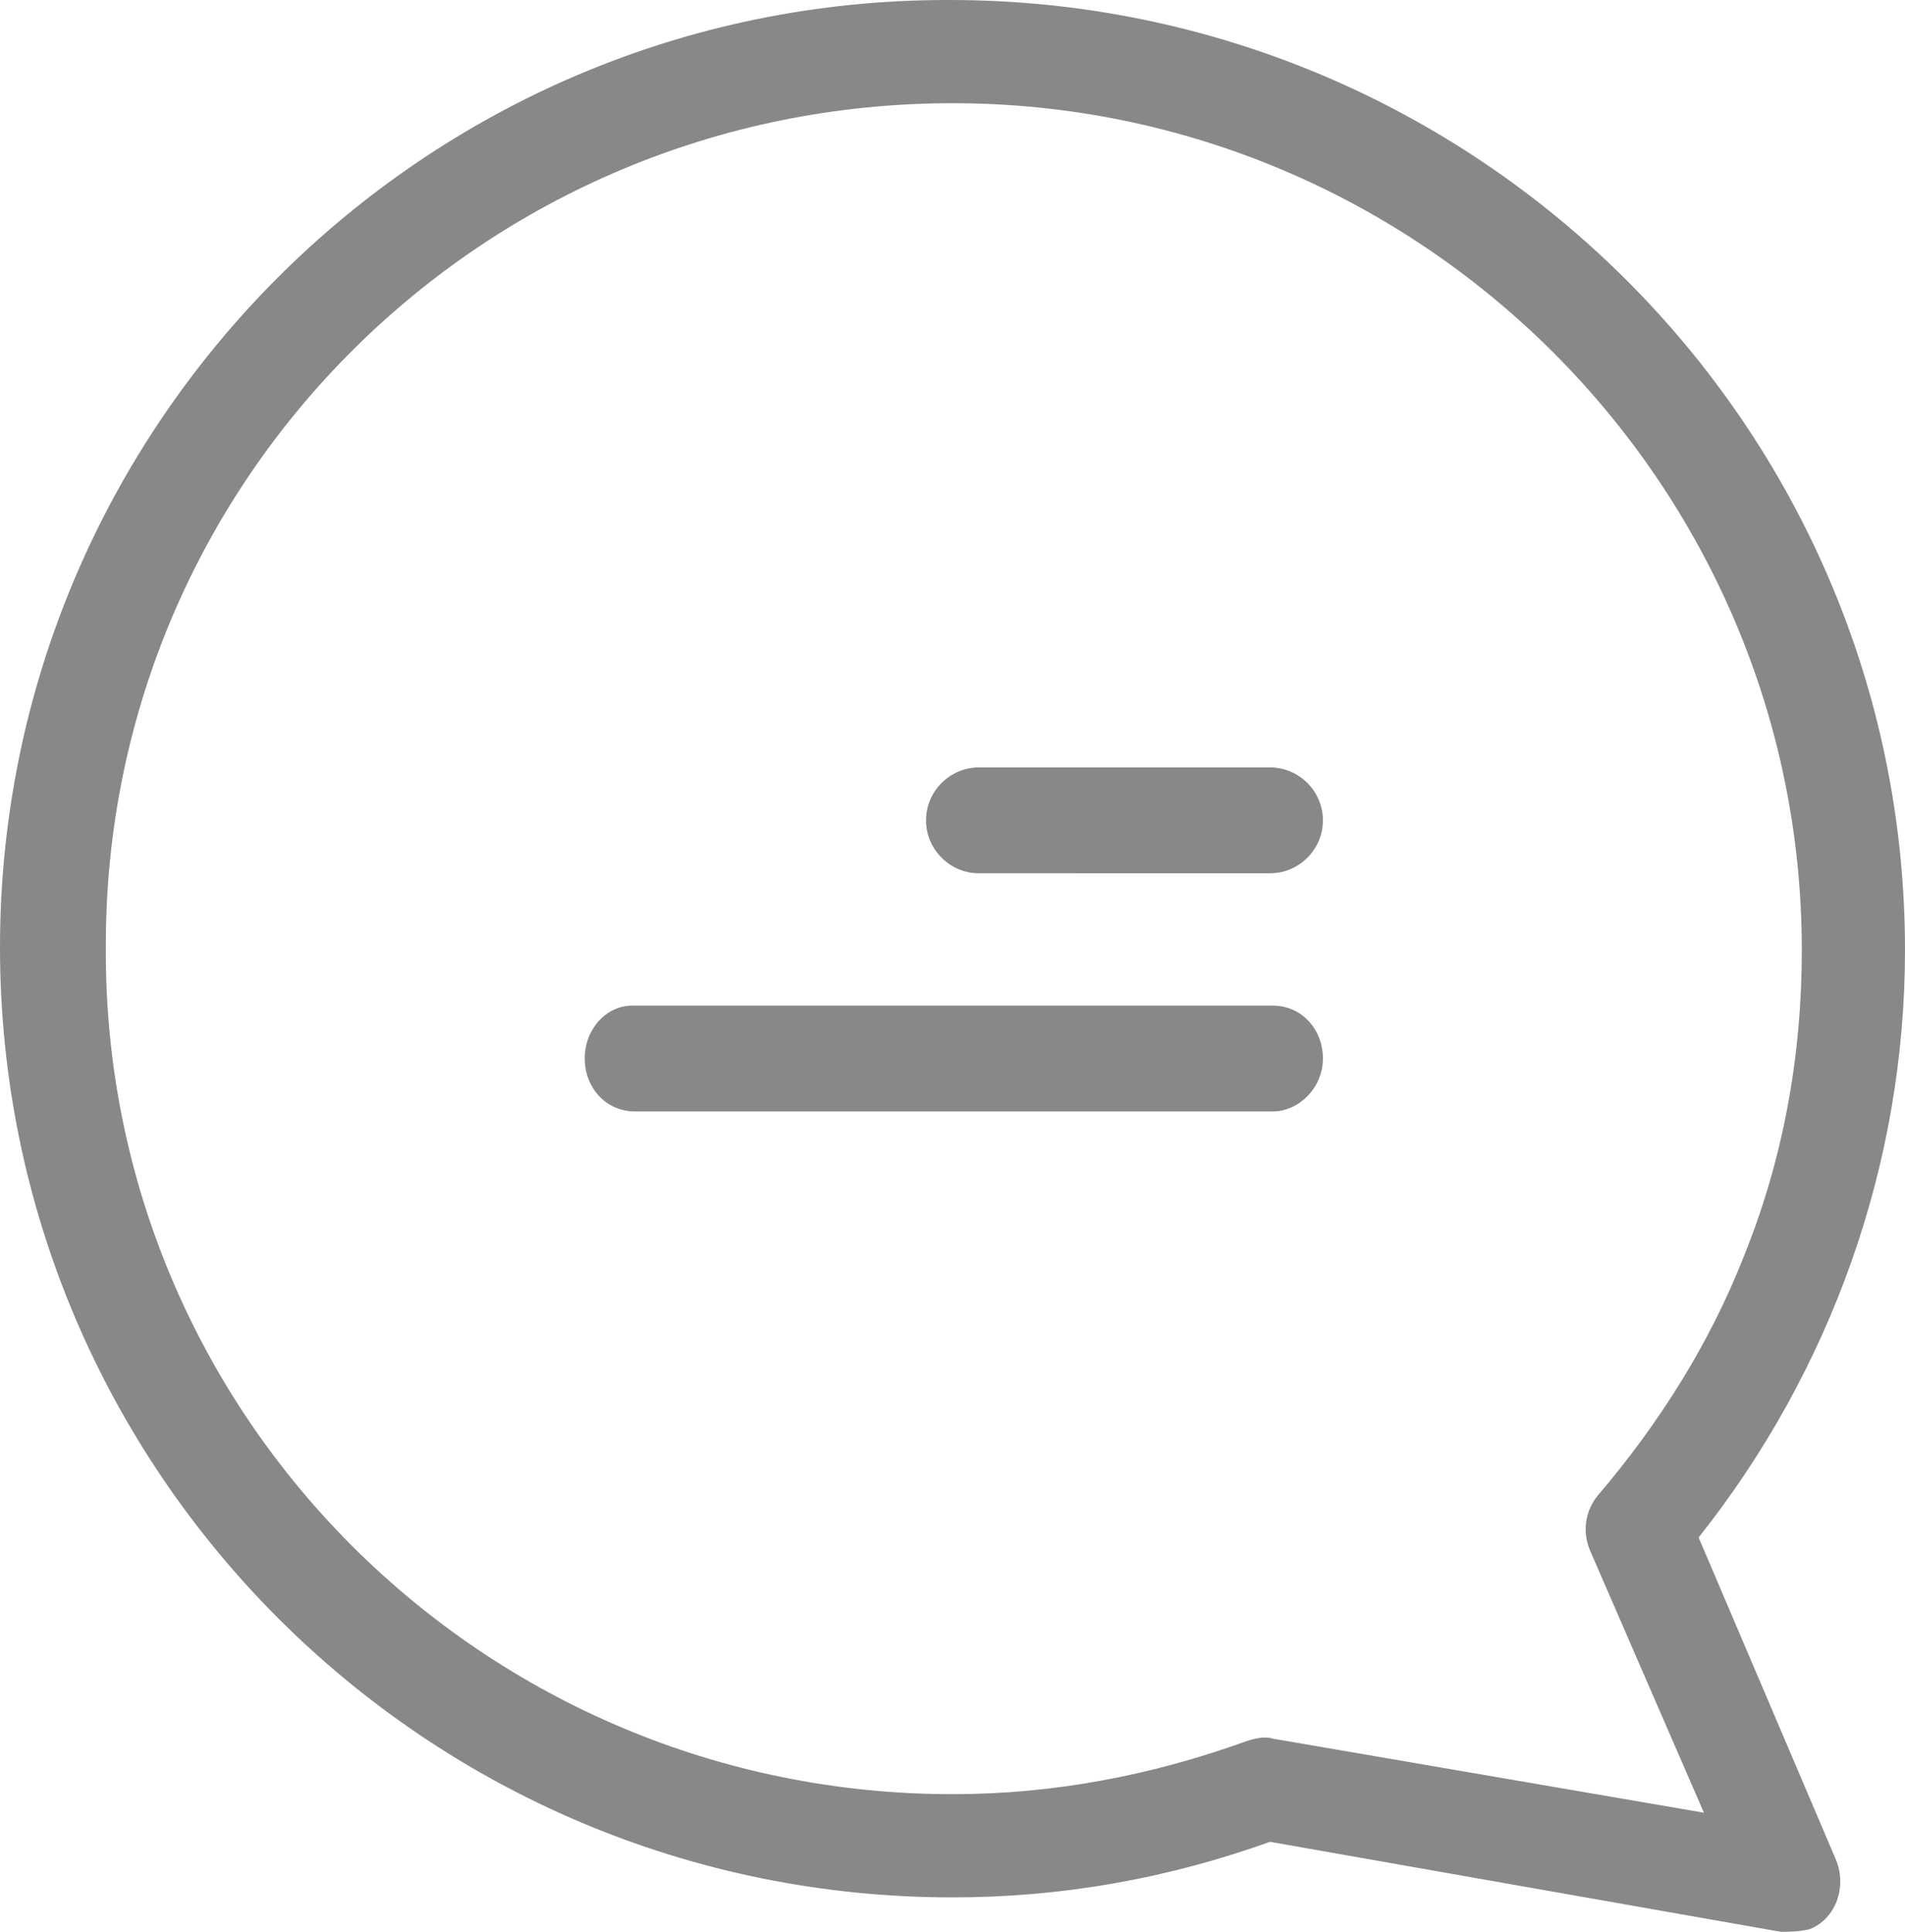 <?xml version="1.0" encoding="utf-8"?>
<!-- Generator: Adobe Illustrator 23.0.2, SVG Export Plug-In . SVG Version: 6.00 Build 0)  -->
<svg version="1.1" id="Calque_1" xmlns="http://www.w3.org/2000/svg" xmlns:xlink="http://www.w3.org/1999/xlink" x="0px" y="0px"
	 viewBox="0 0 72 73" style="enable-background:new 0 0 72 73;" xml:space="preserve">
<style type="text/css">
	.st0{fill:#888888;}
</style>
<g>
	<g id="menu-closed" transform="translate(-1845, -2012)">
		<g id="Group-8" transform="translate(1500, 2012)">
			
				<g id="chat" transform="translate(381, 36.5) scale(-1, 1) translate(-381, -36.5) translate(345, 0)">
				<path id="Shape" class="st0" d="M36.2,0c0,0-0.1,0-0.1,0C16.2,0,0,16.1,0,35.9C0,44,2.8,51.8,7.8,58.1L2.6,70.3
					c-0.4,1,0,2.2,1,2.6C4,73,4.4,73,4.7,73L24,69.6c3.9,1.4,7.9,2.1,12,2.1c19.9,0,36-16.1,36-35.9C72,16.1,56,0,36.2,0z M36,67.8
					c-3.8,0-7.5-0.7-11.1-2c-0.3-0.1-0.7-0.2-1-0.1L7.6,68.5l4.3-9.9c0.3-0.7,0.2-1.5-0.3-2.1c-2.3-2.7-4.2-5.7-5.5-9
					c-1.5-3.7-2.2-7.6-2.2-11.6c0-17.6,14.4-32,32.1-32c17.7,0,32,14.2,32,31.8c0,0,0,0.1,0,0.1C68.1,53.5,53.7,67.8,36,67.8z"/>
				<path id="Path" class="st0" d="M35,29H24c-1.1,0-2,0.9-2,2c0,1.1,0.9,2,2,2H35c1.1,0,2-0.9,2-2C37,29.9,36.1,29,35,29z"/>
				<path class="st0" d="M48.1,38H23.9c-1.1,0-1.9,0.9-1.9,2s0.9,2,1.9,2h24.1c1.1,0,1.9-0.9,1.9-2S49.1,38,48.1,38z"/>
			</g>
		</g>
	</g>
</g>
</svg>
